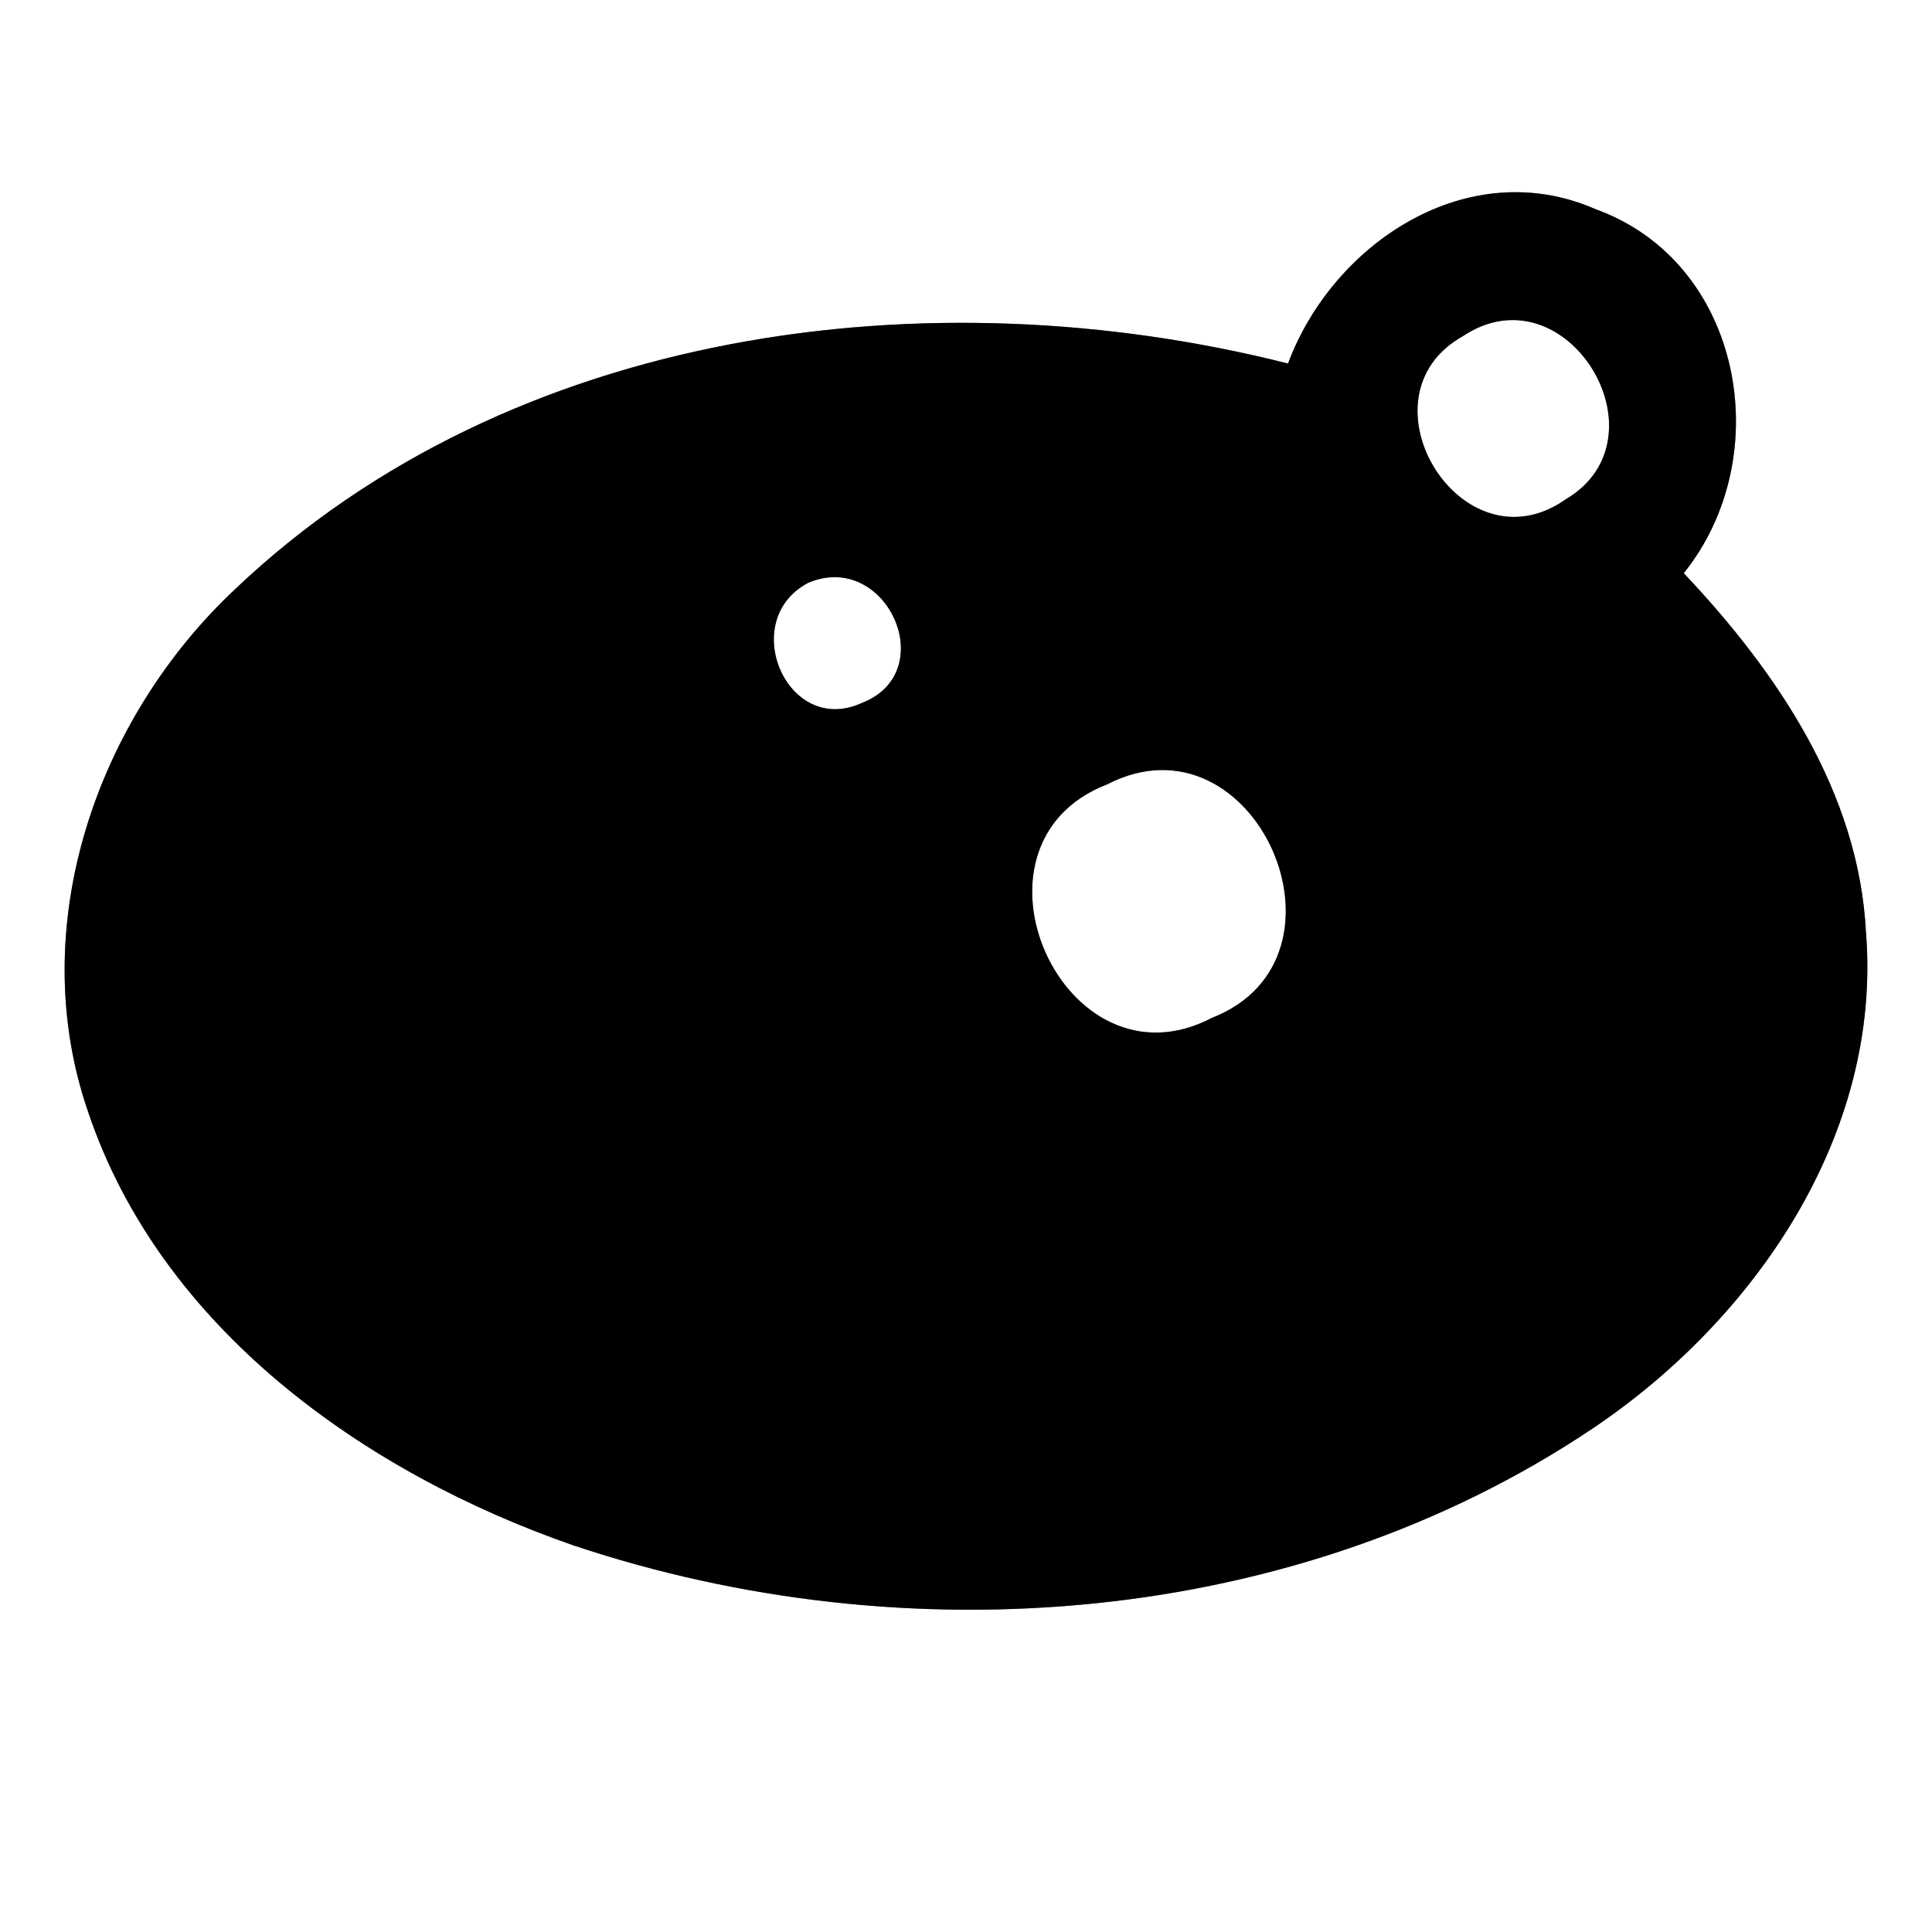<?xml version="1.0" encoding="UTF-8" ?>
<!DOCTYPE svg PUBLIC "-//W3C//DTD SVG 1.1//EN" "http://www.w3.org/Graphics/SVG/1.1/DTD/svg11.dtd">
<svg width="60pt" height="60pt" viewBox="0 0 60 60" version="1.1" xmlns="http://www.w3.org/2000/svg">
<rect x="0" y="0" width="60" height="60" fill="#808080" stroke="none"/>
<g id="#ffffffff">
<path fill="#ffffff" opacity="1.00" d=" M 0.00 0.00 L 60.00 0.00 L 60.00 60.00 L 0.00 60.00 L 0.00 0.00 M 40.00 11.29 C 28.89 8.48 15.88 10.16 7.32 18.28 C 2.99 22.33 0.75 28.79 2.74 34.54 C 5.01 41.27 11.33 45.74 17.80 47.99 C 28.16 51.46 40.27 50.52 49.45 44.37 C 54.49 40.99 58.45 35.24 57.95 28.96 C 57.73 24.61 55.19 20.87 52.29 17.80 C 55.21 14.17 54.12 8.15 49.56 6.50 C 45.60 4.76 41.40 7.54 40.00 11.29 Z" />
<path fill="#ffffff" opacity="1.00" d=" M 45.43 10.44 C 48.64 8.30 51.87 13.60 48.62 15.51 C 45.39 17.78 42.06 12.33 45.43 10.44 Z" />
<path fill="#ffffff" opacity="1.00" d=" M 25.10 18.10 C 27.52 17.07 29.25 20.86 26.77 21.83 C 24.44 22.90 22.89 19.26 25.10 18.10 Z" />
<path fill="#ffffff" opacity="1.00" d=" M 34.38 24.36 C 38.97 21.99 42.40 29.75 37.64 31.61 C 33.04 34.02 29.55 26.23 34.38 24.36 Z" />
</g>
<g id="#000000ff">
<path fill="#000000" opacity="1.00" d=" M 40.00 11.29 C 41.40 7.54 45.60 4.76 49.56 6.50 C 54.12 8.15 55.21 14.17 52.29 17.80 C 55.19 20.87 57.73 24.61 57.95 28.96 C 58.45 35.24 54.49 40.99 49.45 44.37 C 40.27 50.52 28.16 51.46 17.80 47.99 C 11.33 45.74 5.01 41.27 2.74 34.54 C 0.75 28.79 2.99 22.33 7.32 18.28 C 15.88 10.16 28.89 8.48 40.00 11.29 M 45.43 10.44 C 42.06 12.33 45.39 17.78 48.62 15.51 C 51.87 13.60 48.64 8.30 45.43 10.44 M 25.10 18.10 C 22.89 19.26 24.44 22.90 26.77 21.83 C 29.25 20.86 27.52 17.07 25.10 18.10 M 34.38 24.36 C 29.55 26.23 33.04 34.02 37.64 31.61 C 42.40 29.75 38.97 21.99 34.38 24.36 Z" />
</g>
</svg>

